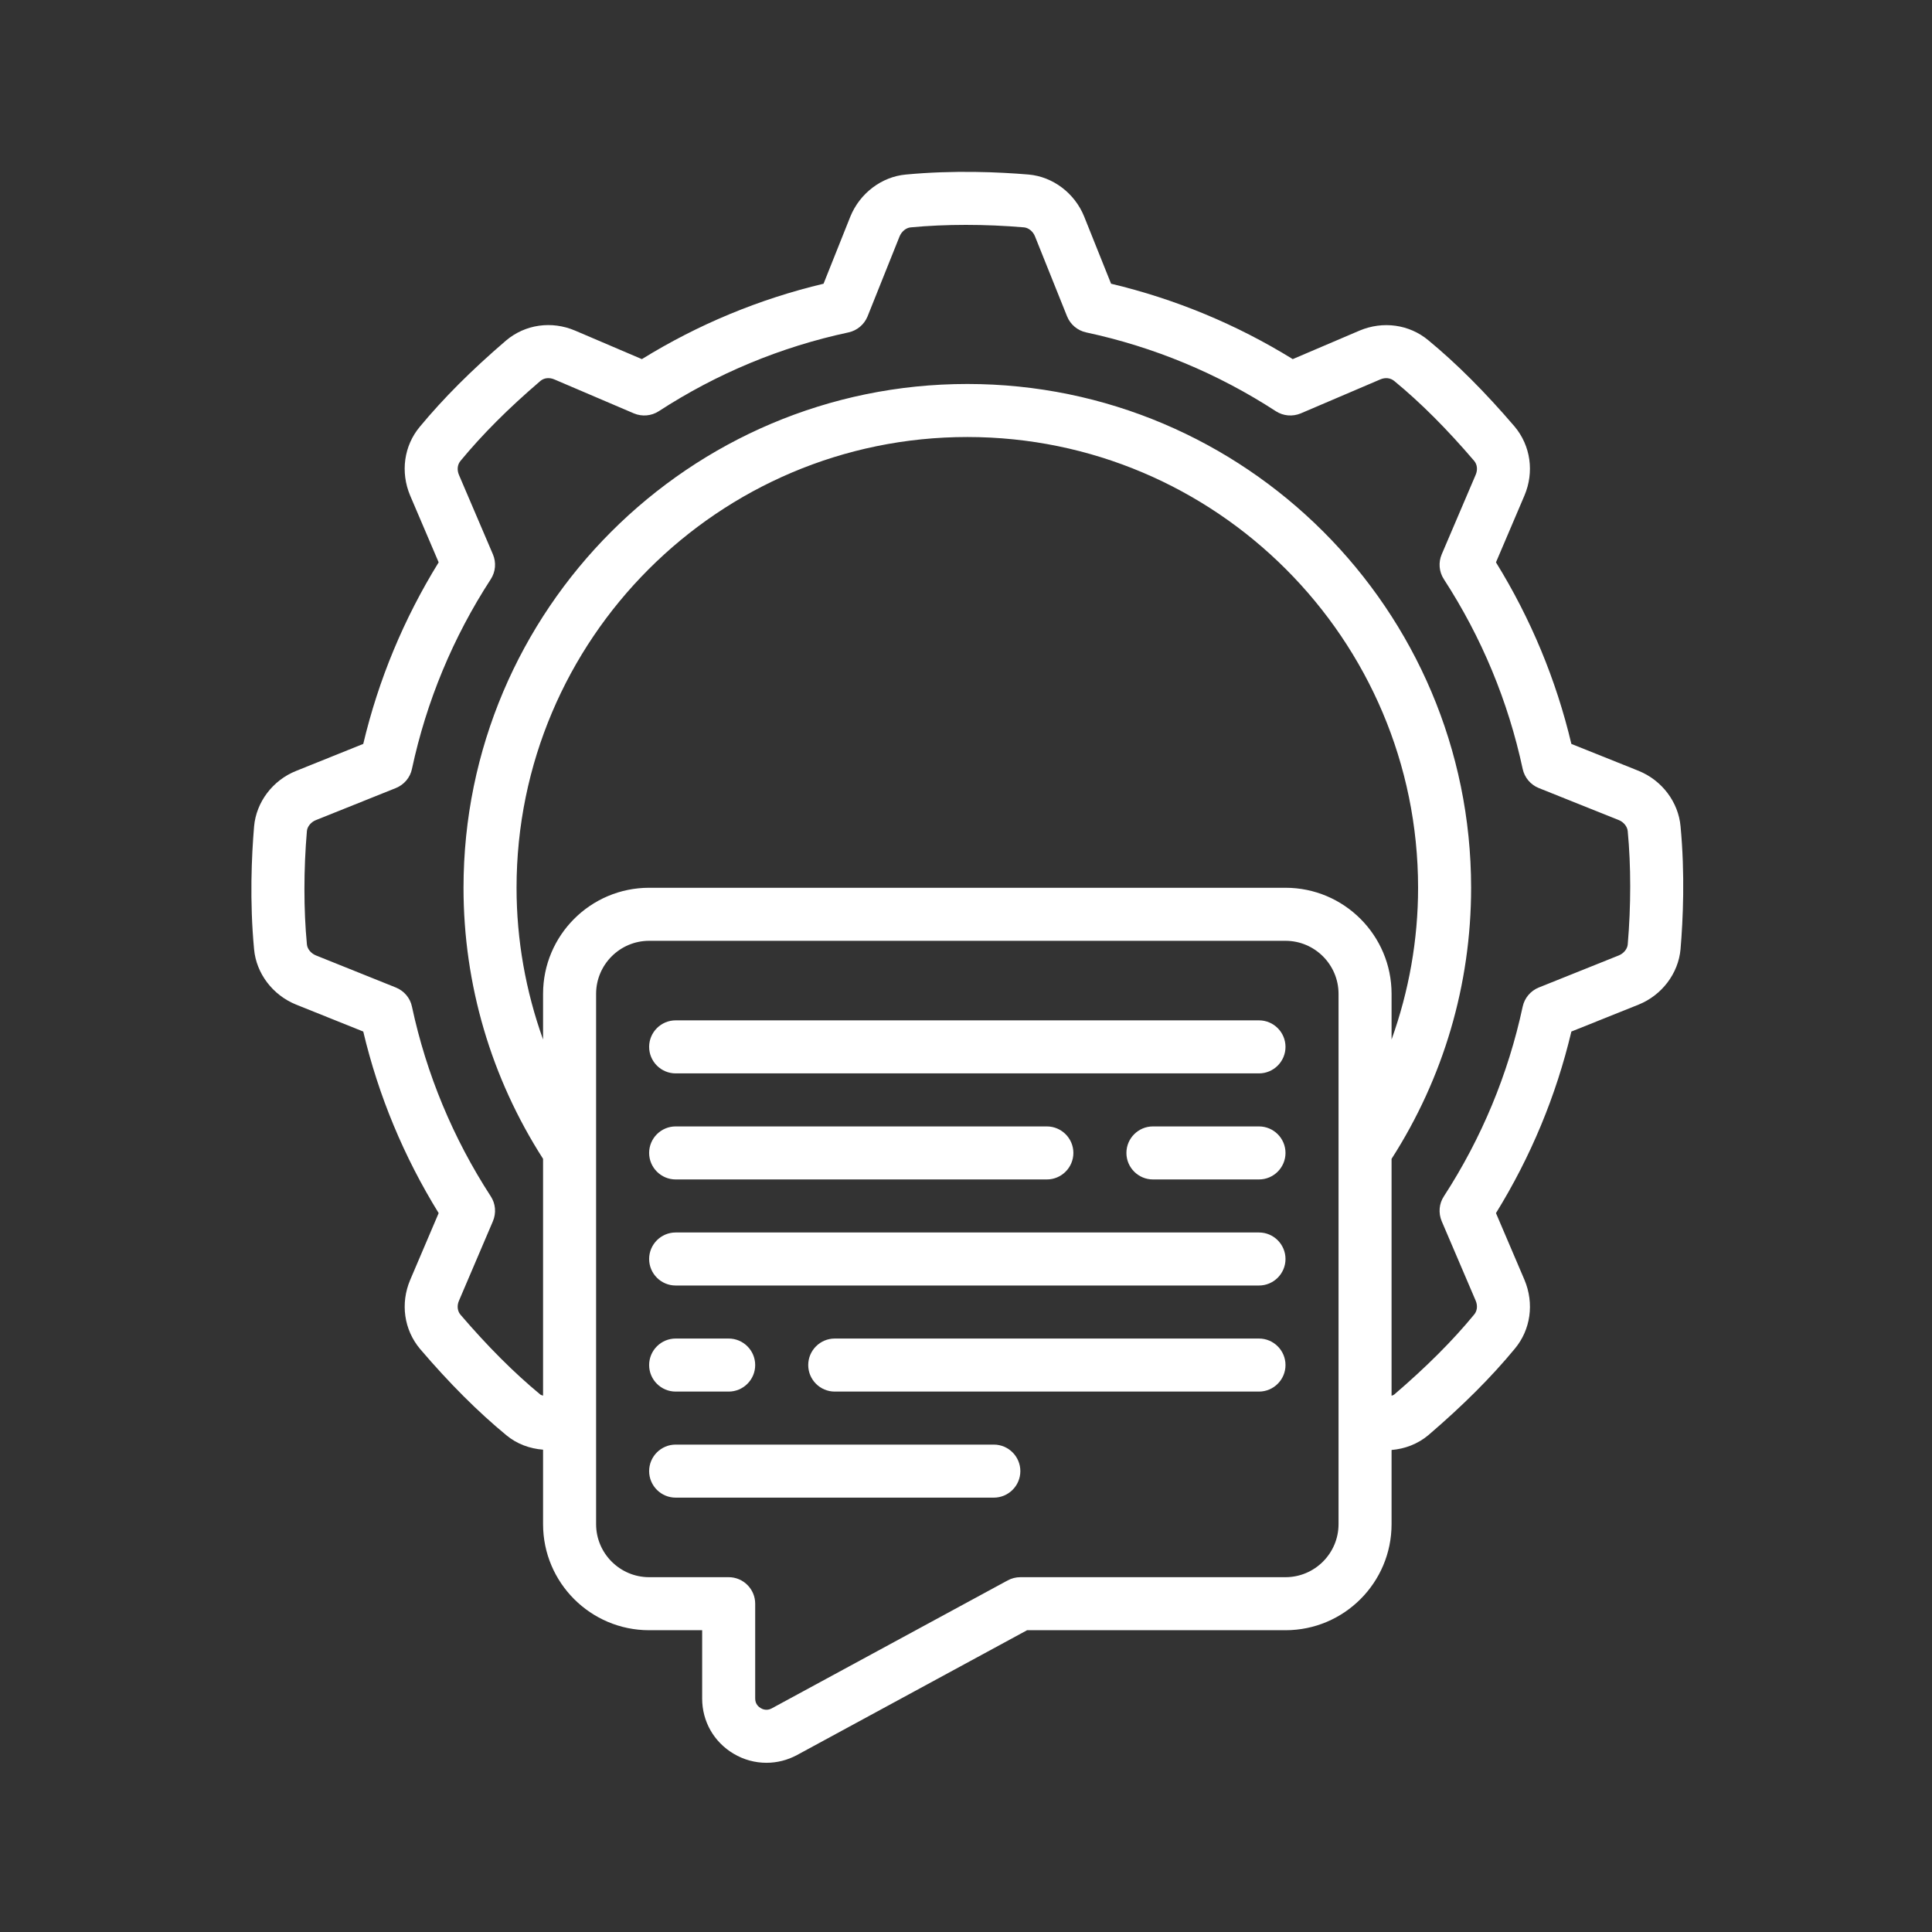 <svg xmlns="http://www.w3.org/2000/svg" xmlns:xlink="http://www.w3.org/1999/xlink" width="1080" zoomAndPan="magnify" viewBox="0 0 810 810" height="1080" preserveAspectRatio="xMidYMid meet" version="1.0"><rect x="0" y="0" width="810" height="810" fill="#333333" stroke="none"/><defs><clipPath id="484f000fac"><path d="M 105 72 L 705.785 72 L 705.785 739.125 L 105 739.125 Z M 105 72 " clip-rule="nonzero"/></clipPath></defs><g clip-path="url(#484f000fac)"><path fill="#ffffff" d="M 172.707 322.398 C 178.785 294.039 189.902 267.246 205.754 242.844 C 207.793 239.715 208.098 235.809 206.664 232.422 L 192.422 199.113 C 191.512 196.941 191.77 194.77 193.117 193.164 C 202.324 182.047 212.961 171.363 226.598 159.684 C 228.117 158.426 230.289 158.164 232.418 159.074 L 265.766 173.32 C 269.199 174.75 273.105 174.406 276.188 172.406 C 300.594 156.559 327.344 145.441 355.742 139.359 C 359.348 138.578 362.344 136.059 363.734 132.629 L 377.152 99.105 C 378.02 97.02 379.887 95.5 381.797 95.328 C 396.301 93.938 413.195 93.938 429.348 95.328 C 431.215 95.5 433.082 97.02 433.91 99.062 L 447.371 132.629 C 448.758 136.059 451.758 138.578 455.359 139.359 C 483.762 145.441 510.512 156.559 534.914 172.406 C 537.996 174.406 541.906 174.75 545.336 173.32 L 578.688 159.074 C 580.816 158.164 582.984 158.426 584.594 159.77 C 595.535 168.758 606.523 179.746 618.074 193.25 C 619.332 194.77 619.594 196.941 618.68 199.07 L 604.438 232.422 C 603.004 235.809 603.309 239.715 605.352 242.844 C 621.199 267.246 632.316 294.039 638.395 322.398 C 639.18 326 641.695 328.996 645.129 330.387 L 678.652 343.805 C 680.734 344.629 682.254 346.539 682.43 348.453 C 683.82 362.91 683.82 379.848 682.43 396 C 682.254 397.871 680.734 399.738 678.695 400.562 L 645.129 414.023 C 641.695 415.414 639.18 418.41 638.395 422.012 C 632.316 450.371 621.199 477.121 605.352 501.566 C 603.309 504.652 603.004 508.559 604.438 511.988 L 618.68 545.297 C 619.594 547.426 619.332 549.641 617.988 551.203 C 608.953 562.188 597.969 573.133 584.508 584.684 C 584.203 584.945 583.77 584.988 583.422 585.16 L 583.422 485.848 C 605.176 451.934 616.77 412.766 616.77 372.203 C 616.77 255.738 522.016 160.984 405.551 160.984 C 289.086 160.984 194.332 255.738 194.332 372.203 C 194.332 412.766 205.926 451.934 227.684 485.848 L 227.684 585.117 C 227.293 584.945 226.859 584.945 226.512 584.641 C 215.523 575.562 204.582 564.621 193.031 551.16 C 191.77 549.641 191.512 547.426 192.422 545.34 L 206.664 511.988 C 208.098 508.559 207.793 504.652 205.754 501.566 C 189.902 477.121 178.785 450.371 172.707 422.012 C 171.969 418.41 169.406 415.414 165.977 414.023 L 132.453 400.562 C 130.41 399.738 128.848 397.871 128.676 395.957 C 127.285 381.453 127.285 364.562 128.676 348.363 C 128.848 346.539 130.41 344.629 132.41 343.848 L 165.977 330.387 C 169.406 328.996 171.969 326 172.707 322.398 Z M 561.188 639.008 C 561.188 651.254 551.199 661.242 538.953 661.242 L 427.785 661.242 C 425.918 661.242 424.094 661.719 422.488 662.586 L 323.523 716.262 C 321.438 717.391 319.613 716.566 318.918 716.129 C 318.051 715.609 316.617 714.438 316.617 712.137 L 316.617 672.359 C 316.617 666.234 311.625 661.242 305.5 661.242 L 272.152 661.242 C 259.906 661.242 249.918 651.254 249.918 639.008 L 249.918 416.672 C 249.918 404.426 259.906 394.438 272.152 394.438 L 538.953 394.438 C 551.199 394.438 561.188 404.426 561.188 416.672 Z M 538.953 372.203 L 272.152 372.203 C 247.617 372.203 227.684 392.137 227.684 416.672 L 227.684 435.824 C 220.43 415.586 216.566 394.133 216.566 372.203 C 216.566 267.984 301.332 183.219 405.551 183.219 C 509.773 183.219 594.539 267.984 594.539 372.203 C 594.539 394.133 590.672 415.586 583.422 435.824 L 583.422 416.672 C 583.422 392.137 563.488 372.203 538.953 372.203 Z M 124.113 323.223 C 114.344 327.129 107.441 336.25 106.527 346.453 C 105.484 358.832 104.617 377.852 106.527 398 C 107.441 408.117 114.344 417.238 124.16 421.188 L 152.297 432.48 C 158.68 459.402 169.32 484.98 183.91 508.602 L 171.969 536.613 C 167.801 546.469 169.363 557.5 176.094 565.531 C 188.516 580.082 200.414 591.934 212.266 601.707 C 216.695 605.398 222.082 607.352 227.684 607.785 L 227.684 639.008 C 227.684 663.543 247.617 683.477 272.152 683.477 L 294.383 683.477 L 294.383 712.137 C 294.383 721.688 299.293 730.332 307.543 735.238 C 311.84 737.801 316.574 739.059 321.352 739.059 C 325.738 739.059 330.121 737.973 334.16 735.801 L 430.609 683.477 L 538.953 683.477 C 563.488 683.477 583.422 663.543 583.422 639.008 L 583.422 607.914 C 589.023 607.438 594.449 605.398 598.879 601.664 C 613.426 589.199 625.281 577.344 635.098 565.445 C 641.738 557.5 643.305 546.469 639.133 536.57 L 627.191 508.602 C 641.785 484.98 652.422 459.402 658.805 432.48 L 686.988 421.188 C 696.758 417.238 703.664 408.117 704.574 397.957 C 705.617 385.578 706.488 366.559 704.574 346.41 C 703.664 336.25 696.758 327.129 686.988 323.18 L 658.805 311.887 C 652.422 284.965 641.785 259.387 627.191 235.766 L 639.133 207.754 C 643.305 197.898 641.738 186.867 635.008 178.832 C 622.547 164.285 610.691 152.43 598.836 142.66 C 590.891 136.016 579.816 134.453 569.957 138.621 L 541.992 150.562 C 518.371 135.973 492.793 125.379 465.824 118.949 L 454.535 90.77 C 450.582 80.996 441.465 74.094 431.305 73.18 C 418.926 72.141 399.949 71.27 379.758 73.18 C 369.641 74.094 360.52 80.996 356.523 90.77 L 345.277 118.949 C 318.312 125.379 292.734 135.973 269.109 150.562 L 241.145 138.621 C 231.289 134.41 220.215 135.973 212.18 142.746 C 197.504 155.34 185.996 166.891 176.008 178.922 C 169.363 186.867 167.801 197.898 171.969 207.797 L 183.91 235.766 C 169.32 259.387 158.68 284.965 152.297 311.887 L 124.113 323.223 " fill-opacity="1" fill-rule="nonzero"/></g><path fill="#ffffff" d="M 527.836 516.723 L 283.266 516.723 C 277.145 516.723 272.152 521.719 272.152 527.84 C 272.152 533.965 277.145 538.957 283.266 538.957 L 527.836 538.957 C 533.961 538.957 538.953 533.965 538.953 527.84 C 538.953 521.719 533.961 516.723 527.836 516.723 " fill-opacity="1" fill-rule="nonzero"/><path fill="#ffffff" d="M 283.266 494.488 L 438.902 494.488 C 445.023 494.488 450.02 489.496 450.02 483.371 C 450.02 477.25 445.023 472.258 438.902 472.258 L 283.266 472.258 C 277.145 472.258 272.152 477.25 272.152 483.371 C 272.152 489.496 277.145 494.488 283.266 494.488 " fill-opacity="1" fill-rule="nonzero"/><path fill="#ffffff" d="M 527.836 472.258 L 483.371 472.258 C 477.246 472.258 472.254 477.25 472.254 483.371 C 472.254 489.496 477.246 494.488 483.371 494.488 L 527.836 494.488 C 533.961 494.488 538.953 489.496 538.953 483.371 C 538.953 477.25 533.961 472.258 527.836 472.258 " fill-opacity="1" fill-rule="nonzero"/><path fill="#ffffff" d="M 416.668 605.656 L 283.266 605.656 C 277.145 605.656 272.152 610.652 272.152 616.773 C 272.152 622.898 277.145 627.891 283.266 627.891 L 416.668 627.891 C 422.793 627.891 427.785 622.898 427.785 616.773 C 427.785 610.652 422.793 605.656 416.668 605.656 " fill-opacity="1" fill-rule="nonzero"/><path fill="#ffffff" d="M 283.266 583.426 L 305.5 583.426 C 311.625 583.426 316.617 578.43 316.617 572.309 C 316.617 566.184 311.625 561.191 305.5 561.191 L 283.266 561.191 C 277.145 561.191 272.152 566.184 272.152 572.309 C 272.152 578.43 277.145 583.426 283.266 583.426 " fill-opacity="1" fill-rule="nonzero"/><path fill="#ffffff" d="M 527.836 561.191 L 349.969 561.191 C 343.844 561.191 338.852 566.184 338.852 572.309 C 338.852 578.43 343.844 583.426 349.969 583.426 L 527.836 583.426 C 533.961 583.426 538.953 578.43 538.953 572.309 C 538.953 566.184 533.961 561.191 527.836 561.191 " fill-opacity="1" fill-rule="nonzero"/><path fill="#ffffff" d="M 527.836 427.789 L 283.266 427.789 C 277.145 427.789 272.152 432.781 272.152 438.906 C 272.152 445.027 277.145 450.023 283.266 450.023 L 527.836 450.023 C 533.961 450.023 538.953 445.027 538.953 438.906 C 538.953 432.781 533.961 427.789 527.836 427.789 " fill-opacity="1" fill-rule="nonzero"/></svg>